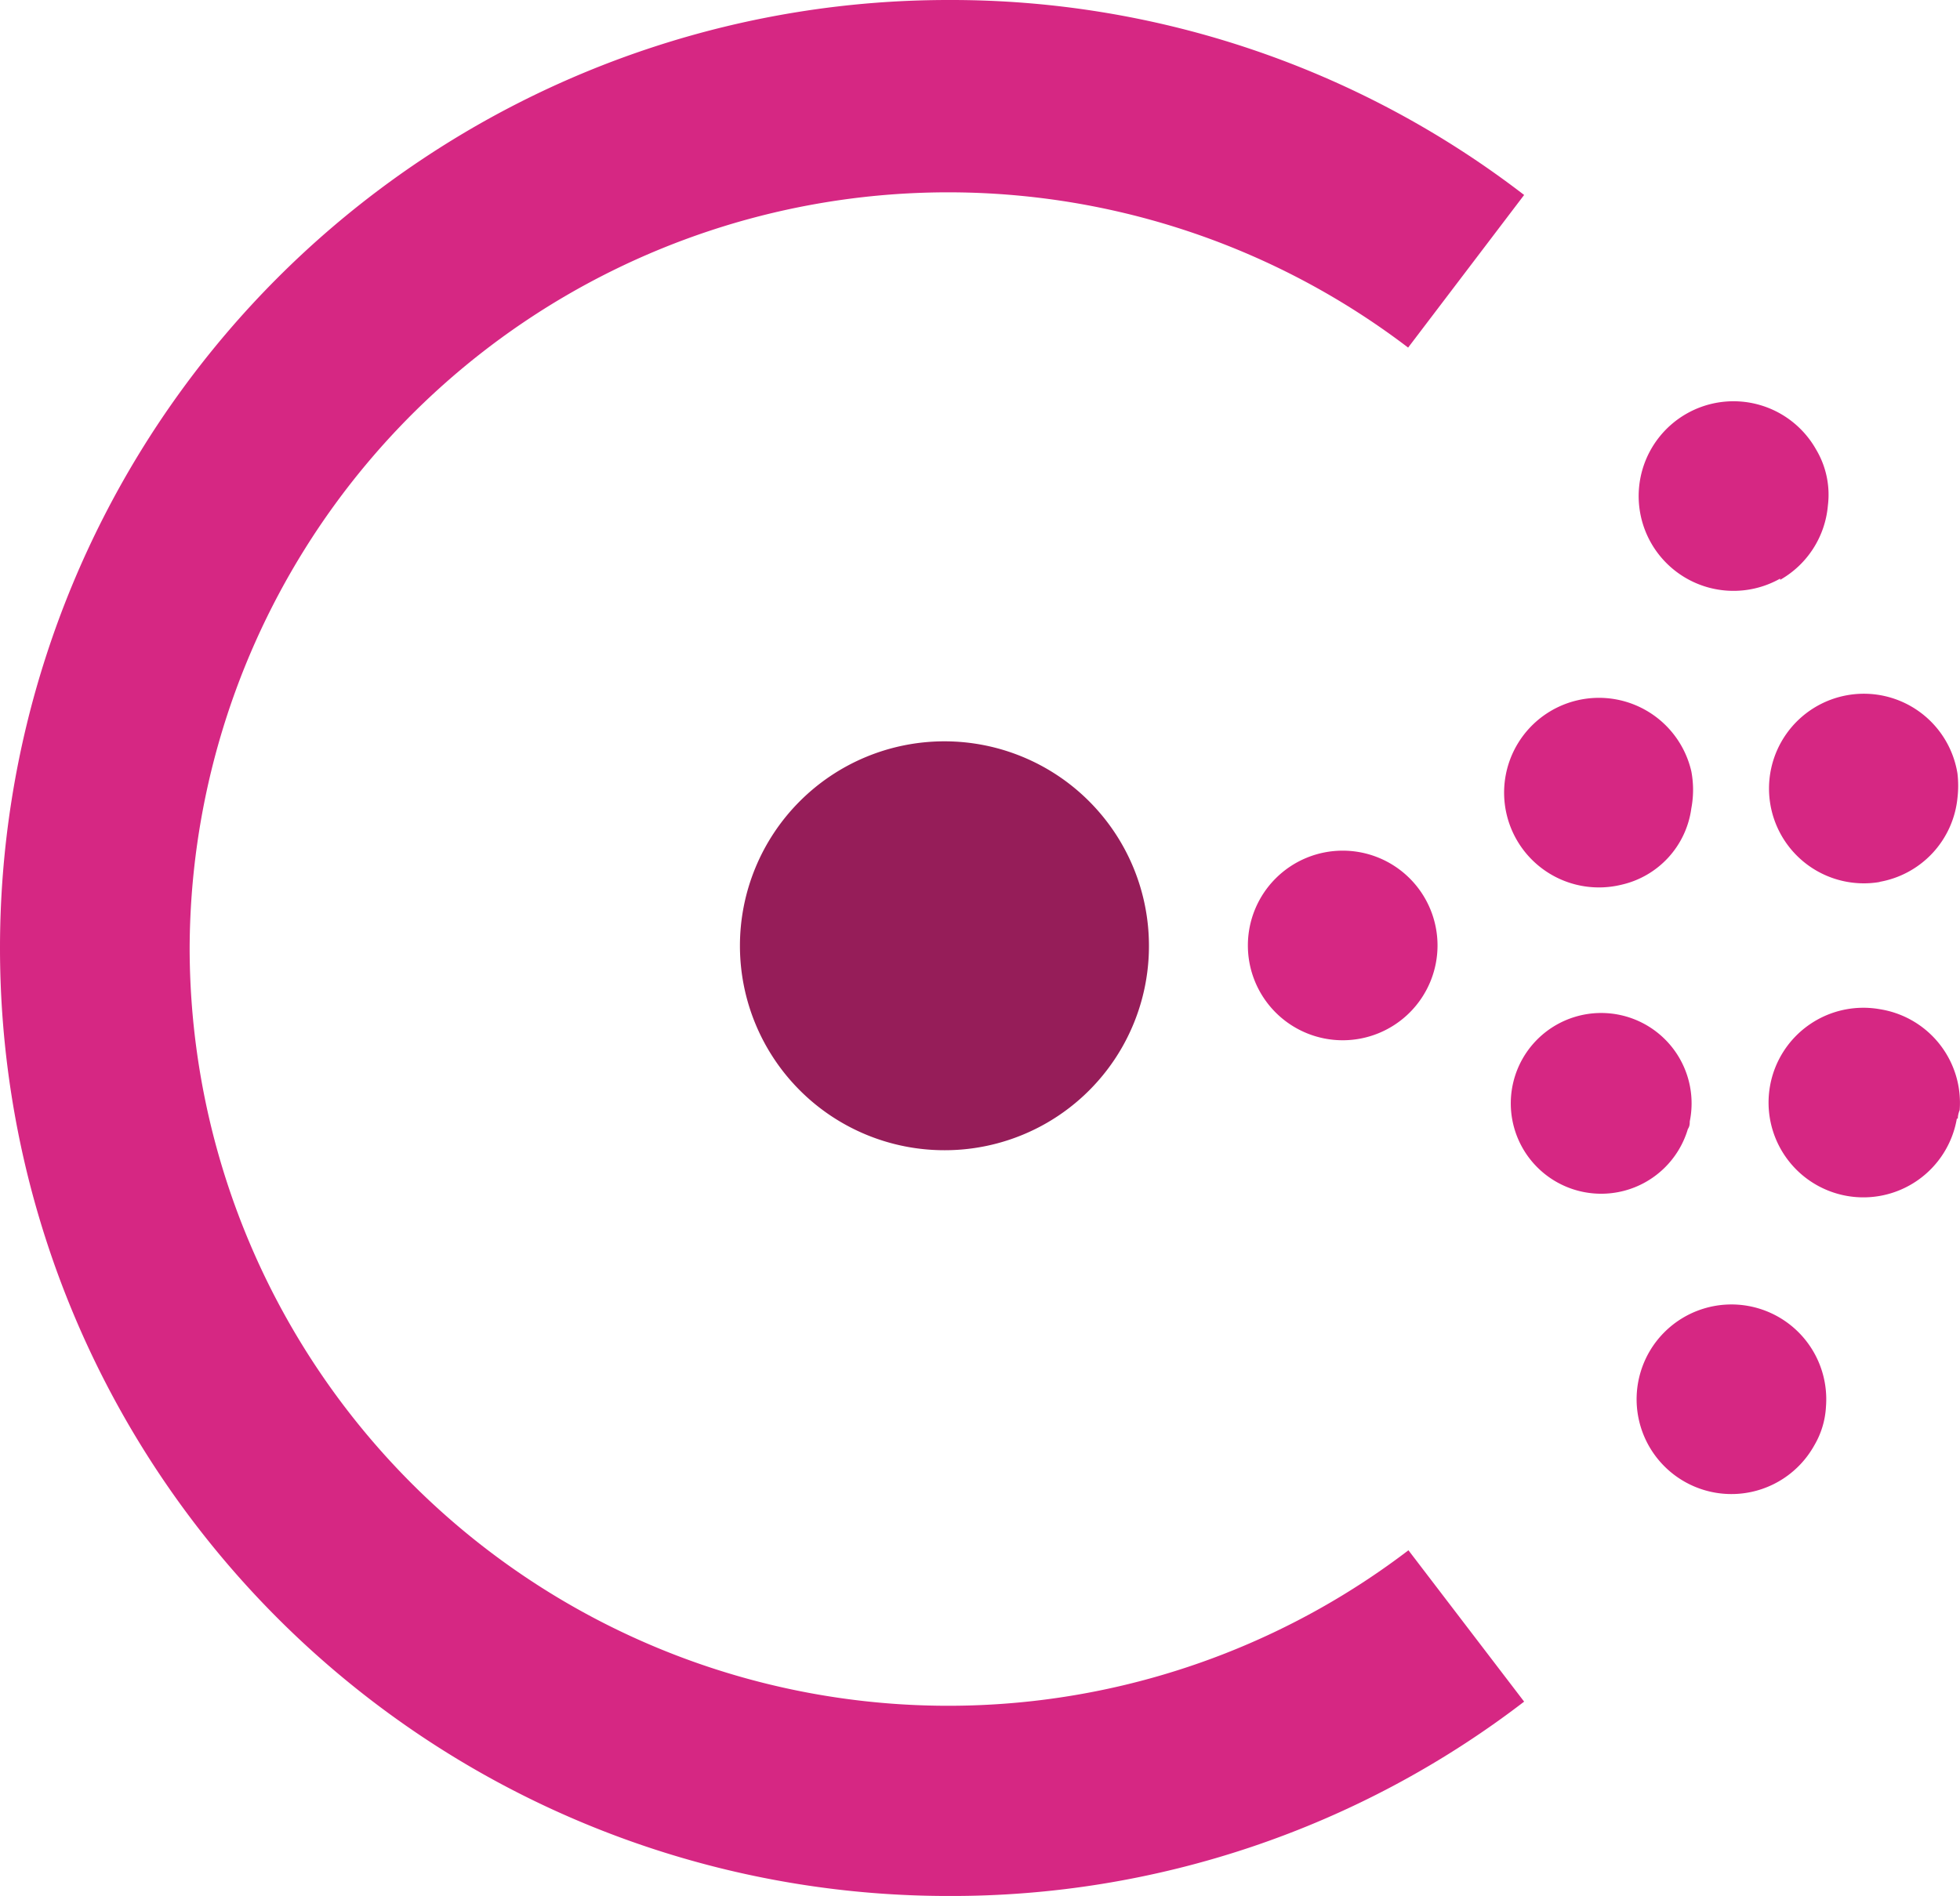 <svg xmlns="http://www.w3.org/2000/svg" id="svg42" width="62.01" height="60"><defs id="defs4"/><g id="Layer_2" data-name="Layer 2"><g id="Logo"><g id="g862"><path id="path20" fill="#961d59" fill-rule="evenodd" d="M29.89 36.4a6.47 6.47 0 1 1 6.46-6.48 6.46 6.46 0 0 1-6.46 6.48"/><path id="path22" fill="#d62783" fill-rule="evenodd" d="M42.48 32.92a3 3 0 1 1 3-3 3 3 0 0 1-3 3" class="cls-2"/><path id="path24" fill="#d62783" fill-rule="evenodd" d="M53.4 35.73a2.86 2.86 0 1 1 .06-.24c0 .07 0 .15-.06.24" class="cls-2"/><path id="path26" fill="#d62783" fill-rule="evenodd" d="M51.29 28a3 3 0 1 1 2.22-3.59 3.14 3.14 0 0 1 0 1.17A2.87 2.87 0 0 1 51.29 28" class="cls-2"/><path id="path28" fill="#d62783" fill-rule="evenodd" d="M61.91 35.4a3 3 0 1 1-2.42-3.46A3 3 0 0 1 62 35.13a.77.77 0 0 0-.06.27" class="cls-2"/><path id="path30" fill="#d62783" fill-rule="evenodd" d="M59.48 27.91a3 3 0 1 1 2.45-3.43 3.32 3.32 0 0 1 0 .77 3 3 0 0 1-2.48 2.66" class="cls-2"/><path id="path32" fill="#d62783" fill-rule="evenodd" d="M57.4 45.74a3 3 0 1 1 .37-1.23 2.69 2.69 0 0 1-.37 1.23" class="cls-2"/><path id="path34" fill="#d62783" fill-rule="evenodd" d="M56.32 18.31a3 3 0 1 1 1.14-4.08 2.79 2.79 0 0 1 .37 1.77 3 3 0 0 1-1.51 2.35" class="cls-2"/><path id="path36" fill="#d62783" d="M30 60a30 30 0 1 1 0-60 29.71 29.71 0 0 1 18.22 6.17L44.55 11A24 24 0 0 0 6 30a24 24 0 0 0 38.56 19.06l3.66 4.79A29.74 29.74 0 0 1 30 60z"/></g></g></g></svg>